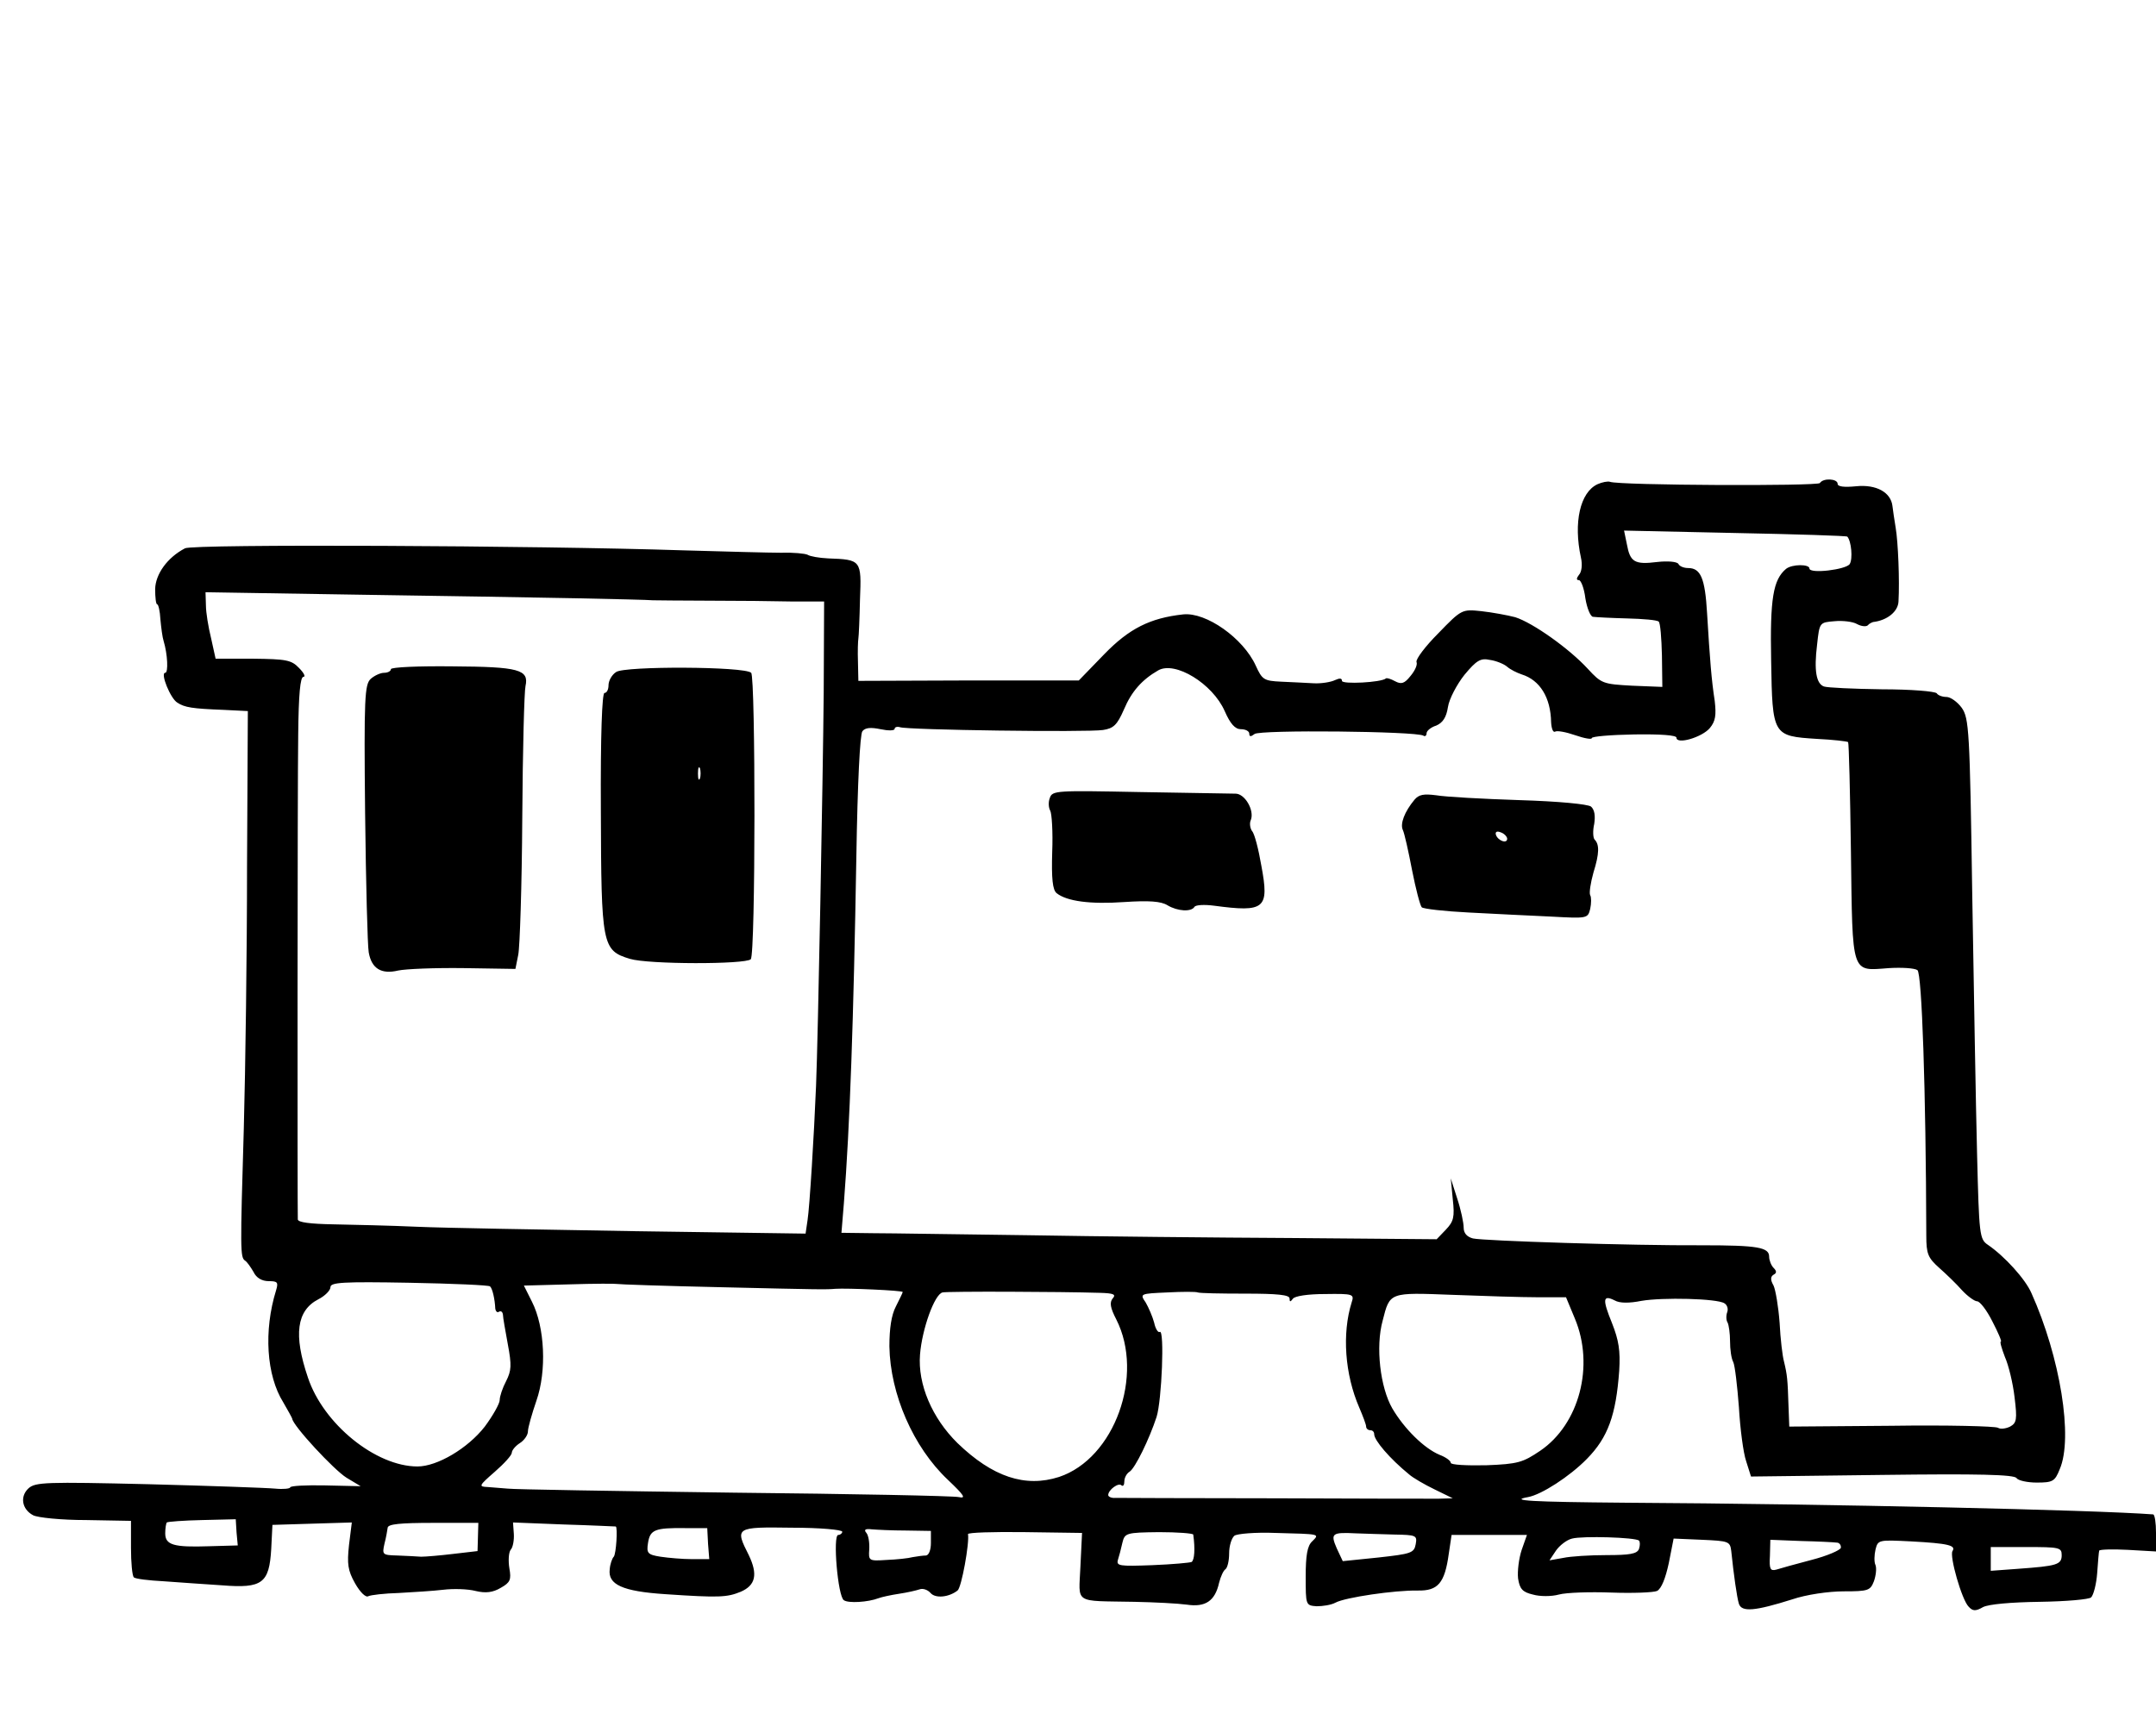 <?xml version="1.0" standalone="no"?>
<!DOCTYPE svg PUBLIC "-//W3C//DTD SVG 20010904//EN"
 "http://www.w3.org/TR/2001/REC-SVG-20010904/DTD/svg10.dtd">
<svg version="1.0" xmlns="http://www.w3.org/2000/svg"
 width="535pt" height="427pt" viewBox="0 0 535 427"
 preserveAspectRatio="xMidYMid meet">
<g transform="translate(0,427) scale(0.1,-0.1)"
fill="#000000" stroke="none">
<path d="M3964 3068 c-43 -20 -60 -95 -41 -182 4 -17 2 -36 -5 -43 -6 -8 -7
-13 0 -13 5 0 13 -20 16 -45 4 -25 13 -46 19 -46 7 -1 45 -3 84 -4 40 -1 76
-4 79 -8 4 -3 7 -41 8 -84 l1 -78 -75 3 c-72 4 -76 5 -110 42 -46 50 -136 114
-180 128 -19 5 -57 12 -84 15 -48 5 -49 5 -107 -55 -32 -32 -56 -64 -54 -71 3
-7 -4 -22 -15 -35 -15 -19 -23 -21 -38 -13 -11 6 -21 9 -23 7 -11 -10 -109
-15 -109 -6 0 7 -6 7 -17 2 -10 -5 -34 -9 -53 -8 -19 1 -56 3 -81 4 -43 2 -47
5 -63 40 -31 68 -123 133 -180 127 -82 -9 -134 -35 -196 -99 l-63 -65 -273 0
-274 -1 -1 47 c-1 27 0 52 1 58 1 5 3 49 4 97 4 98 3 99 -79 102 -22 1 -45 5
-51 9 -6 3 -35 6 -65 5 -30 0 -139 3 -244 6 -363 12 -1217 16 -1236 5 -44 -23
-73 -64 -74 -101 0 -21 2 -38 5 -38 3 0 7 -17 8 -37 2 -21 5 -45 8 -54 10 -33
12 -79 4 -79 -13 0 13 -64 30 -74 18 -12 37 -15 115 -18 l60 -3 -2 -385 c0
-212 -4 -504 -8 -650 -9 -303 -9 -321 3 -329 5 -3 14 -16 21 -28 7 -15 21 -23
38 -23 22 0 24 -3 18 -23 -31 -100 -24 -211 18 -278 11 -19 21 -37 22 -40 1
-17 104 -128 135 -147 l35 -21 -88 2 c-48 1 -87 -1 -87 -5 0 -3 -17 -5 -37 -3
-21 2 -163 7 -316 11 -253 6 -279 5 -296 -10 -22 -20 -17 -52 11 -67 11 -6 70
-12 132 -12 l111 -2 0 -67 c0 -36 3 -69 7 -73 3 -4 37 -8 75 -10 37 -3 102 -7
144 -10 100 -8 117 5 122 90 l3 60 98 3 99 3 -7 -56 c-5 -47 -3 -63 15 -95 13
-23 27 -36 33 -32 6 3 40 7 76 8 36 2 85 5 110 8 25 3 61 2 80 -3 25 -6 43 -4
63 8 23 13 26 20 21 48 -3 18 -2 39 3 46 6 6 9 25 8 40 l-2 28 126 -5 c69 -2
127 -5 129 -5 5 -2 1 -68 -5 -75 -4 -4 -9 -18 -10 -31 -5 -38 31 -55 138 -62
133 -9 153 -8 187 6 37 16 43 43 20 91 -35 69 -33 70 107 68 69 0 125 -5 125
-10 0 -4 -5 -8 -10 -8 -14 0 -1 -153 14 -162 11 -8 60 -5 86 5 8 3 31 8 51 11
20 3 42 8 51 11 8 3 20 -1 27 -9 12 -14 45 -11 67 6 10 7 30 119 26 140 -1 4
62 6 141 5 l142 -2 -4 -83 c-4 -95 -19 -85 134 -88 50 -1 108 -4 130 -7 46 -7
70 9 80 54 4 16 11 31 16 34 5 4 9 21 9 39 0 19 6 38 13 44 6 5 53 9 102 7
112 -3 110 -2 91 -21 -12 -11 -16 -35 -16 -87 0 -71 0 -72 27 -74 15 0 36 3
47 9 24 13 147 31 204 30 50 -1 67 18 77 91 l7 47 94 0 93 0 -13 -37 c-7 -21
-11 -53 -9 -71 4 -26 11 -34 37 -40 17 -5 46 -5 64 0 18 5 77 7 130 5 53 -2
105 0 114 4 11 6 21 32 29 69 l12 61 70 -3 c67 -3 70 -4 73 -28 6 -58 14 -115
19 -131 7 -21 40 -18 132 11 35 12 91 20 128 20 61 0 66 2 75 25 5 14 7 32 4
40 -4 8 -3 26 0 39 6 24 8 24 88 20 93 -5 112 -10 103 -24 -8 -12 23 -121 40
-138 10 -11 17 -12 36 -1 14 7 68 12 141 13 66 1 122 6 127 11 6 6 13 33 15
60 2 28 4 53 5 56 1 3 33 4 71 2 l70 -4 0 46 c0 25 -3 45 -7 46 -146 11 -800
26 -1311 29 -231 2 -290 5 -240 14 33 6 103 51 146 95 52 53 72 108 80 219 3
49 -1 75 -18 118 -24 59 -23 71 7 56 12 -7 36 -7 66 -1 52 9 188 6 206 -6 7
-4 10 -14 7 -22 -3 -8 -3 -20 1 -26 3 -6 6 -27 6 -46 0 -20 3 -43 8 -52 4 -8
10 -59 14 -112 3 -53 11 -114 18 -134 l12 -38 326 4 c236 3 328 1 333 -8 4 -6
27 -11 50 -11 40 0 45 3 57 33 34 78 1 279 -70 437 -15 35 -67 92 -108 120
-21 14 -22 24 -27 225 -3 116 -8 406 -12 645 -6 408 -8 437 -26 463 -11 15
-28 27 -38 27 -10 0 -21 4 -24 9 -4 5 -64 10 -136 10 -71 1 -136 4 -144 7 -19
7 -25 39 -17 104 6 55 6 55 43 58 20 2 46 -1 56 -7 11 -6 23 -7 27 -3 3 4 10
7 13 8 35 4 62 26 63 51 3 52 -1 148 -7 183 -3 19 -7 44 -8 54 -4 34 -40 54
-90 49 -30 -3 -46 -1 -46 6 0 13 -36 15 -44 2 -5 -8 -498 -6 -521 3 -5 2 -20
-1 -31 -6z m620 -130 c10 -11 14 -55 6 -68 -9 -14 -100 -25 -100 -11 0 11 -43
11 -58 -1 -32 -27 -40 -73 -37 -228 3 -186 4 -187 113 -194 41 -2 75 -6 78 -8
2 -3 5 -125 7 -273 4 -308 0 -295 94 -288 32 2 64 0 71 -5 11 -8 21 -295 22
-659 0 -45 4 -55 32 -80 17 -15 43 -40 57 -56 14 -15 31 -27 37 -27 7 0 24
-22 38 -50 14 -27 24 -50 21 -50 -3 0 2 -17 10 -38 9 -20 20 -65 24 -100 7
-56 5 -64 -11 -73 -10 -5 -24 -7 -30 -3 -6 4 -126 7 -265 5 l-253 -2 -2 53
c-2 63 -3 75 -11 108 -4 14 -9 57 -11 97 -3 40 -10 81 -15 92 -8 14 -8 22 0
27 8 4 8 9 0 17 -6 6 -11 19 -11 28 0 23 -29 28 -165 28 -175 -1 -545 11 -570
17 -15 4 -23 13 -23 27 0 12 -7 45 -16 72 l-16 50 5 -52 c5 -44 2 -55 -17 -75
l-23 -24 -355 3 c-195 1 -492 4 -660 7 -168 2 -340 5 -383 5 l-79 1 6 73 c15
193 24 452 31 861 3 184 9 304 15 311 7 9 21 10 45 5 19 -4 35 -4 35 1 0 4 6
6 13 4 17 -7 465 -13 504 -7 26 4 35 12 52 51 19 45 45 74 85 97 42 24 135
-33 165 -101 14 -32 26 -45 40 -45 12 0 21 -5 21 -11 0 -8 4 -8 13 -1 12 11
401 7 419 -4 4 -3 8 0 8 6 0 6 11 15 24 19 16 7 25 20 29 46 3 20 22 56 41 80
30 36 40 42 63 37 15 -2 35 -10 43 -17 8 -7 24 -15 36 -19 45 -14 72 -57 73
-119 1 -16 5 -26 10 -23 5 3 27 -1 50 -9 23 -8 41 -11 41 -7 0 4 47 8 105 9
67 1 105 -2 105 -8 0 -18 64 1 83 24 14 17 16 32 12 67 -8 52 -12 102 -19 218
-5 87 -16 112 -47 112 -10 0 -21 4 -24 10 -3 6 -27 8 -53 5 -56 -7 -67 0 -75
44 l-7 34 276 -6 c151 -3 277 -7 278 -9z m-3154 -153 c96 -2 182 -4 190 -5 8
0 71 -1 140 -1 69 0 161 -1 205 -2 l80 0 -1 -226 c-2 -219 -14 -854 -19 -976
-5 -123 -16 -301 -21 -333 l-5 -34 -422 6 c-232 4 -476 8 -542 11 -66 3 -159
5 -207 6 -59 1 -88 5 -89 12 -1 24 -1 1067 1 1205 1 98 5 142 13 142 6 0 1 10
-11 22 -19 20 -32 22 -114 23 l-93 0 -11 50 c-7 28 -13 65 -13 82 l-1 33 373
-6 c204 -3 451 -7 547 -9z m-214 -1708 c6 -5 12 -32 13 -55 1 -7 5 -11 9 -8 5
3 9 0 10 -7 0 -7 6 -40 12 -73 10 -53 9 -66 -4 -92 -9 -17 -16 -38 -16 -47 0
-9 -17 -39 -37 -66 -42 -54 -118 -99 -167 -99 -104 0 -234 106 -272 221 -36
106 -28 166 26 194 16 8 30 22 30 30 0 12 30 14 196 11 107 -2 198 -6 200 -9z
m570 -2 c253 -6 264 -6 287 -4 28 2 167 -4 167 -8 0 -2 -8 -18 -17 -36 -11
-21 -16 -54 -16 -99 2 -118 59 -250 145 -331 41 -39 46 -47 27 -43 -13 3 -265
8 -559 11 -294 4 -546 8 -560 10 -14 1 -36 3 -50 4 -23 1 -22 3 18 38 23 20
42 41 42 47 0 6 9 17 20 24 11 7 20 20 20 29 0 9 10 44 21 76 26 74 21 183
-11 246 l-20 40 112 3 c62 2 116 2 119 1 3 -1 118 -5 255 -8z m943 -14 c35 -1
41 -4 32 -14 -8 -10 -6 -23 9 -52 70 -138 -4 -345 -142 -391 -84 -27 -165 0
-252 84 -63 62 -99 146 -93 220 5 63 36 150 56 154 14 3 292 2 390 -1z m361
-2 c80 0 110 -3 110 -12 0 -9 2 -9 8 -1 4 7 37 12 80 12 70 1 73 0 66 -21 -24
-77 -17 -178 19 -261 9 -21 17 -42 17 -47 0 -5 5 -9 10 -9 6 0 10 -4 10 -10 0
-15 38 -60 87 -100 9 -8 38 -25 63 -37 l45 -22 -35 -1 c-19 0 -204 0 -410 1
-206 0 -383 1 -392 1 -10 -1 -18 3 -18 7 0 13 26 32 33 24 4 -3 7 1 7 10 0 9
6 20 13 24 14 9 49 81 67 136 13 41 20 218 8 211 -4 -3 -11 8 -14 23 -4 15
-14 38 -21 50 -15 22 -14 22 54 25 37 2 71 2 75 0 5 -2 57 -3 118 -3z m726 -9
l70 0 22 -53 c49 -117 11 -262 -86 -328 -43 -29 -55 -33 -134 -36 -49 -1 -88
1 -88 6 0 5 -12 14 -28 20 -38 16 -87 64 -117 115 -30 52 -42 153 -24 218 18
71 16 70 173 64 78 -3 173 -6 212 -6z m-3229 -584 l3 -32 -71 -2 c-88 -3 -109
3 -109 32 0 12 2 25 4 27 2 2 42 5 88 6 l83 2 2 -33z m599 -11 l-1 -35 -60 -7
c-33 -4 -69 -7 -80 -7 -11 1 -37 2 -59 3 -37 1 -38 2 -32 29 4 15 7 33 8 40 1
9 31 12 113 12 l112 0 -1 -35z m571 -17 l3 -38 -43 0 c-23 0 -58 3 -78 6 -32
5 -35 9 -31 34 5 33 17 38 92 37 l55 0 2 -39z m491 33 l62 -1 0 -30 c0 -17 -5
-30 -12 -31 -7 0 -22 -2 -33 -4 -11 -3 -40 -6 -65 -7 -44 -3 -45 -2 -43 26 1
17 -2 35 -7 41 -7 8 -3 11 13 9 12 -1 50 -3 85 -3z m713 -10 c5 -36 3 -63 -4
-68 -4 -2 -48 -6 -98 -8 -81 -3 -89 -2 -85 13 3 9 8 28 11 42 6 25 9 26 91 27
46 0 84 -3 85 -6z m500 0 c53 -1 56 -2 52 -24 -4 -22 -12 -24 -93 -33 l-88 -9
-15 32 c-16 37 -12 40 48 37 22 -1 65 -2 96 -3z m606 -15 c3 -3 3 -12 0 -21
-5 -12 -23 -15 -80 -15 -41 0 -90 -3 -108 -7 l-34 -6 16 24 c9 13 27 27 40 30
26 7 158 3 166 -5z m491 -5 c6 0 11 -6 10 -13 -2 -6 -34 -20 -73 -30 -38 -10
-78 -21 -87 -24 -15 -4 -18 1 -16 34 l1 40 76 -3 c42 -1 82 -3 89 -4z m558
-31 c0 -24 -12 -27 -108 -34 l-68 -5 0 29 0 30 88 0 c82 0 88 -1 88 -20z"/>
<path d="M2605 2289 c-4 -10 -3 -24 1 -31 4 -7 7 -53 5 -103 -2 -66 1 -94 11
-102 25 -20 83 -28 168 -22 61 4 91 2 107 -8 25 -15 59 -17 67 -4 3 5 25 6 48
3 127 -17 138 -8 118 99 -7 41 -17 80 -23 86 -5 7 -7 20 -3 28 9 24 -15 65
-38 65 -12 0 -119 2 -238 4 -207 4 -217 4 -223 -15z"/>
<path d="M3510 2285 c-25 -30 -36 -60 -29 -75 4 -8 14 -53 23 -100 9 -46 20
-88 24 -92 4 -4 57 -10 117 -13 61 -3 152 -8 202 -10 92 -5 93 -5 99 19 3 14
3 29 0 34 -3 5 1 31 8 56 15 48 15 70 3 82 -4 4 -5 22 -1 39 3 20 1 35 -8 43
-8 6 -79 13 -178 16 -91 3 -183 8 -206 12 -31 4 -43 2 -54 -11z m230 -97 c0
-13 -23 -5 -28 10 -2 7 2 10 12 6 9 -3 16 -11 16 -16z"/>
<path d="M970 2609 c0 -5 -8 -9 -17 -9 -9 0 -24 -7 -33 -15 -15 -14 -17 -45
-14 -333 2 -174 6 -330 9 -346 7 -40 31 -55 73 -45 19 4 92 7 163 6 l128 -2 7
35 c4 19 9 172 10 340 1 168 5 315 8 327 9 41 -16 48 -181 49 -84 1 -153 -2
-153 -7z"/>
<path d="M1529 2602 c-11 -7 -19 -22 -19 -33 0 -10 -4 -19 -10 -19 -6 0 -10
-105 -9 -291 1 -336 3 -348 72 -369 46 -14 287 -14 300 -1 12 12 12 700 1 711
-16 16 -314 17 -335 2z m208 -264 c-3 -7 -5 -2 -5 12 0 14 2 19 5 13 2 -7 2
-19 0 -25z"/>
</g>
</svg>
